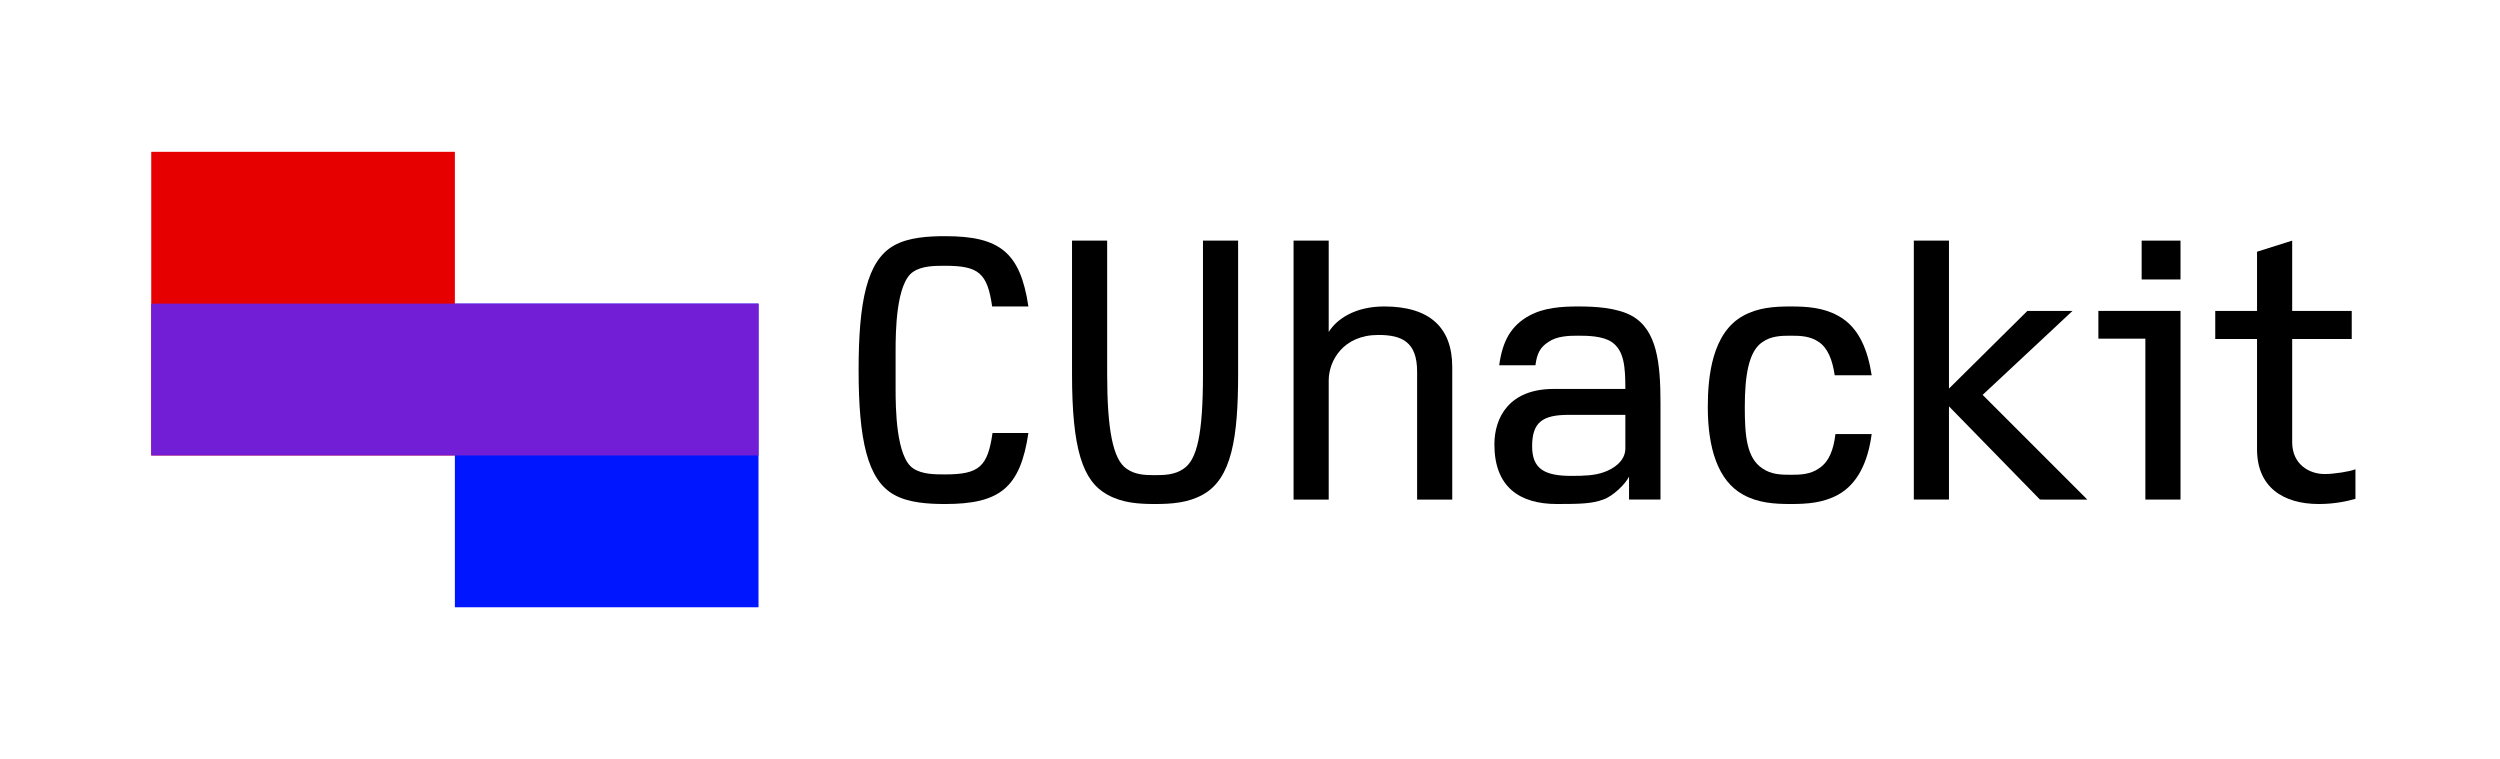 <svg enable-background="new 0 0 2058.412 625" viewBox="0 0 2058.412 625" xmlns="http://www.w3.org/2000/svg"><path d="m374.524 250h249.999v249.999h-249.999z" fill="#0016ff"/><path d="m124.525 125.001h249.999v249.999h-249.999z" fill="#e70000"/><path d="m124.525 250h499.998v124.999h-499.998z" fill="#711ed6"/><path d="m778.22 414.985c-13.712 0-30.156-.915-42.036-7.622-21.933-12.176-29.24-45.075-29.24-102.64 0-56.041 6.697-90.16 29.24-102.651 11.88-6.698 28.325-7.612 42.036-7.612 44.769 0 61.823 13.101 68.531 57.87h-29.849c-3.964-27.41-10.967-33.498-38.681-33.498-8.527 0-18.883 0-26.203 4.868-14.309 9.136-14.613 49.953-14.613 65.494v31.058c0 15.236.304 56.357 14.613 65.494 7.32 4.867 17.676 4.867 26.203 4.867 28.02 0 35.022-6.392 38.987-34.107h29.544c-6.708 45.074-23.457 58.48-68.531 58.48z"/><path d="m1019.424 307.772c0 52.381-5.183 86.5-29.24 99.591-12.186 6.708-25.592 7.622-39.292 7.622-13.71 0-26.811-.915-38.987-7.622-20.713-11.261-29.24-38.072-29.24-99.591v-109.653h28.935v109.958c0 44.769 4.563 70.35 16.139 77.974 7.002 4.867 14.919 5.172 23.152 5.172 8.223 0 16.444-.304 23.447-5.172 11.271-7.318 16.15-28.337 16.15-77.974v-109.958h28.934v109.653z"/><path d="m1166.8 411.326v-105.384c0-24.678-12.785-30.154-31.974-30.154-28.935 0-40.817 21.324-40.817 37.462v98.076h-28.934v-213.207h28.934v75.229c6.393-10.356 21.324-21.018 45.684-21.018 37.157 0 56.04 17.066 56.04 49.953v109.043h-28.934z"/><path d="m1338.253 341.575h-46.61c-21.616 0-30.143 6.098-30.143 25.897 0 18.274 9.746 24.361 32.278 24.361 10.661 0 19.188-.305 26.811-3.05 7.917-2.732 17.664-9.136 17.664-19.493zm3.038 69.751v-18.883c-2.734 5.783-13.091 16.139-21.312 18.883-9.148 3.355-18.286 3.659-38.083 3.659-31.058 0-51.467-14.32-51.467-49.038 0-22.238 12.186-45.696 48.734-45.696h59.09c0-17.969-.915-31.669-11.271-38.682-7.308-4.867-19.189-5.173-27.411-5.173-8.233 0-17.675.305-24.676 5.173-6.697 4.269-9.443 9.442-10.662 19.189h-29.851c2.744-20.104 9.747-32.583 24.678-40.805 12.186-6.709 26.801-7.624 40.511-7.624 13.7 0 31.364.915 43.854 7.624 21.018 11.565 23.763 39.279 23.763 72.18v79.192h-25.896z"/><path d="m1513.354 407.363c-12.174 6.708-25.276 7.622-38.987 7.622-13.7 0-26.801-.915-38.987-7.622-21.322-11.565-29.24-39.292-29.24-72.181 0-25.591 3.659-61.224 29.24-75.228 12.186-6.709 25.287-7.624 38.987-7.624 13.71 0 26.812.915 38.987 7.624 17.663 9.442 24.677 29.24 27.715 49.038h-30.448c-1.83-12.795-5.794-22.543-13.101-27.422-7.003-4.867-14.932-5.173-23.153-5.173s-16.139.305-23.141 5.173c-11.576 7.624-14.625 28.021-14.625 53.612 0 23.752 1.524 42.025 14.625 50.564 7.003 4.867 14.92 5.173 23.141 5.173s16.151-.305 23.153-5.173c8.526-5.489 12.186-15.54 13.71-28.325h29.839c-3.038 22.836-11.565 41.11-27.715 49.943z"/><path d="m1679.632 411.326-74.922-76.754v76.754h-28.934v-213.207h28.934v121.828l64.571-63.958h37.158l-74.014 69.142 86.192 86.195z"/><path d="m1763.363 230.103v-31.984h31.989v31.984zm3.053 181.223v-132.489h-38.685v-22.848h67.621v155.337h-28.936z"/><path d="m1909.243 414.985c-29.548 0-50.875-14.016-50.875-45.085v-90.759h-34.406v-23.152h34.406v-48.734l28.936-9.136v57.87h49.036v23.152h-49.036v84.976c0 17.969 13.716 26.19 26.807 26.19 7.922 0 21.014-2.133 25.281-3.953v24.362c-6.407 1.83-16.746 4.269-30.15 4.269z"/><path d="m0 0h2064.555v625h-2064.555z" fill="none"/></svg>